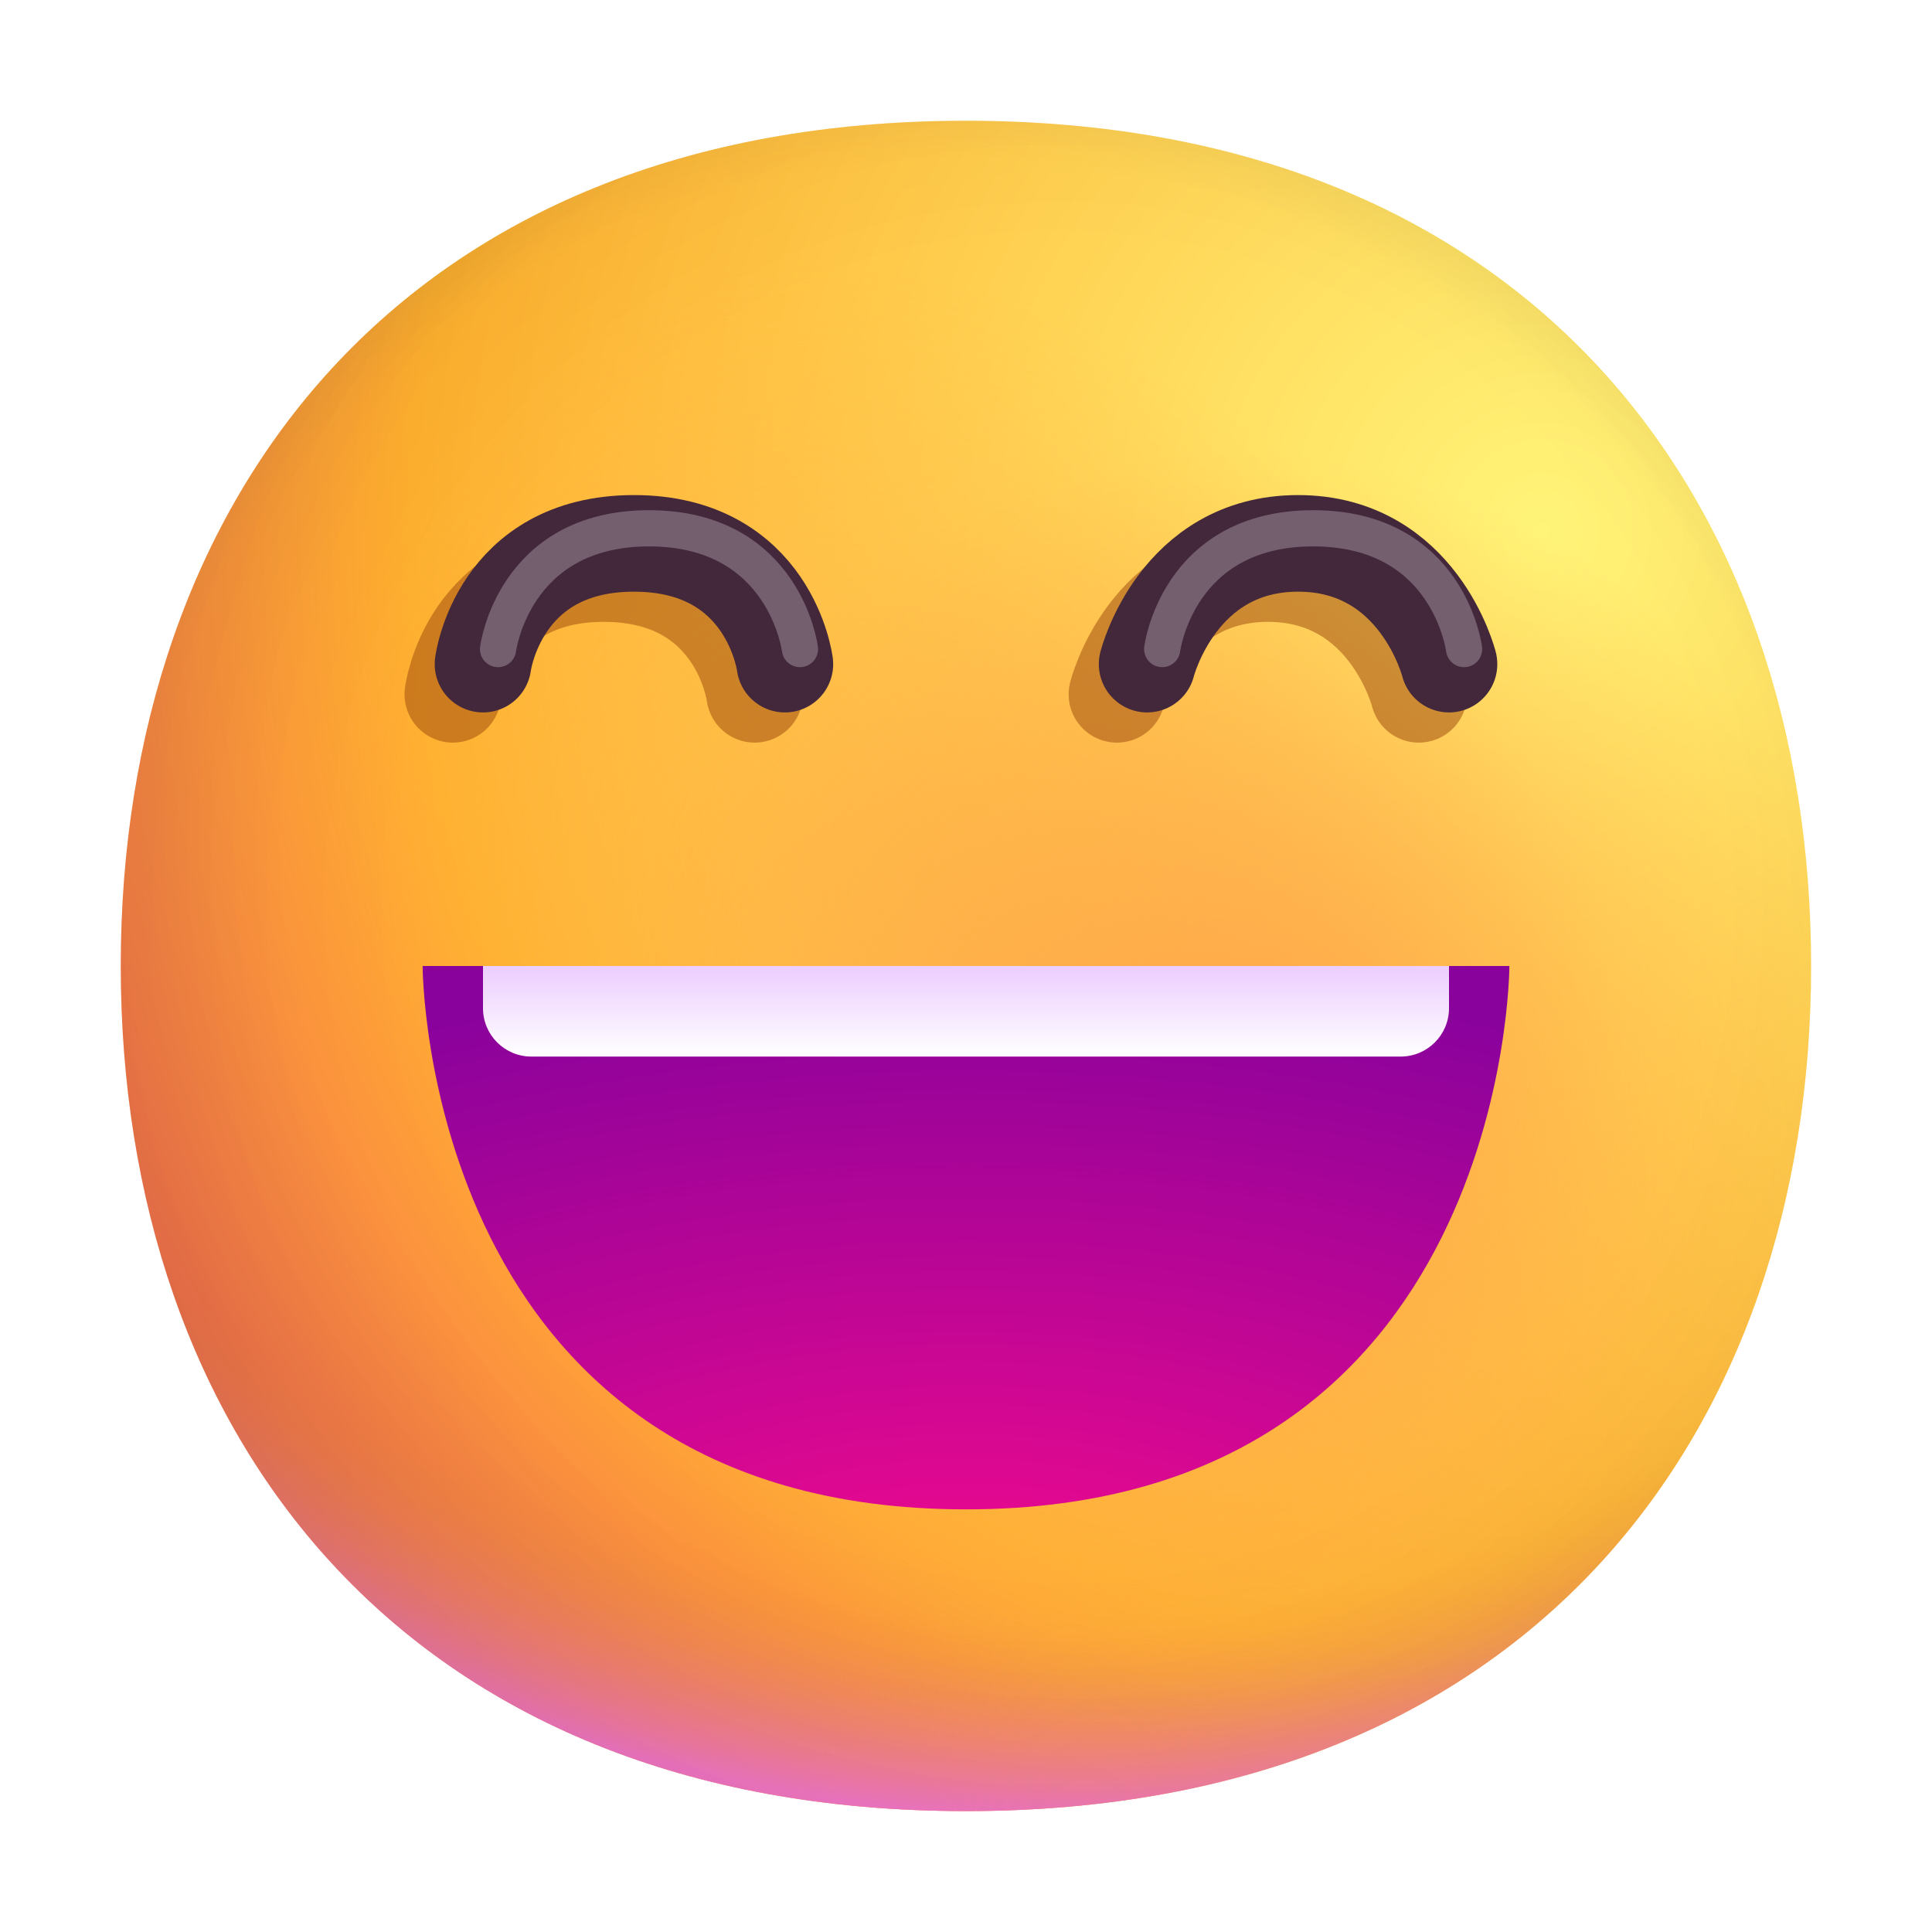<svg width="40" height="40" viewBox="0 0 40 40" fill="none" xmlns="http://www.w3.org/2000/svg">
<g clip-path="url(#clip0_14833_9499)">
<path d="M19.999 37.497C31.667 37.497 37.497 29.663 37.497 19.999C37.497 10.334 31.667 2.5 19.999 2.5C8.331 2.5 2.5 10.334 2.5 19.999C2.5 29.663 8.331 37.497 19.999 37.497Z" fill="url(#paint0_radial_14833_9499)"/>
<path d="M19.999 37.497C31.667 37.497 37.497 29.663 37.497 19.999C37.497 10.334 31.667 2.5 19.999 2.5C8.331 2.5 2.5 10.334 2.5 19.999C2.5 29.663 8.331 37.497 19.999 37.497Z" fill="url(#paint1_radial_14833_9499)"/>
<path d="M19.999 37.497C31.667 37.497 37.497 29.663 37.497 19.999C37.497 10.334 31.667 2.5 19.999 2.5C8.331 2.5 2.5 10.334 2.5 19.999C2.5 29.663 8.331 37.497 19.999 37.497Z" fill="url(#paint2_radial_14833_9499)" fill-opacity="0.6"/>
<path d="M19.999 37.497C31.667 37.497 37.497 29.663 37.497 19.999C37.497 10.334 31.667 2.5 19.999 2.5C8.331 2.5 2.5 10.334 2.5 19.999C2.5 29.663 8.331 37.497 19.999 37.497Z" fill="url(#paint3_radial_14833_9499)"/>
<path d="M19.999 37.497C31.667 37.497 37.497 29.663 37.497 19.999C37.497 10.334 31.667 2.5 19.999 2.5C8.331 2.5 2.5 10.334 2.5 19.999C2.5 29.663 8.331 37.497 19.999 37.497Z" fill="url(#paint4_radial_14833_9499)"/>
<path d="M19.999 37.497C31.667 37.497 37.497 29.663 37.497 19.999C37.497 10.334 31.667 2.5 19.999 2.5C8.331 2.5 2.5 10.334 2.5 19.999C2.5 29.663 8.331 37.497 19.999 37.497Z" fill="url(#paint5_radial_14833_9499)"/>
<path d="M19.999 37.497C31.667 37.497 37.497 29.663 37.497 19.999C37.497 10.334 31.667 2.5 19.999 2.5C8.331 2.5 2.5 10.334 2.5 19.999C2.5 29.663 8.331 37.497 19.999 37.497Z" fill="url(#paint6_radial_14833_9499)"/>
<g opacity="0.5" filter="url(#filter0_f_14833_9499)">
<path d="M9.375 14.375C9.375 14.375 9.688 11.875 12.5 11.875C15.312 11.875 15.625 14.375 15.625 14.375" stroke="#9A4609" stroke-width="2" stroke-linecap="round"/>
</g>
<g opacity="0.5" filter="url(#filter1_f_14833_9499)">
<path d="M23.125 14.375C23.125 14.375 23.75 11.875 26.25 11.875C28.75 11.875 29.375 14.375 29.375 14.375" stroke="#9A4609" stroke-width="2" stroke-linecap="round"/>
</g>
<path d="M10 13.75C10 13.75 10.312 11.25 13.125 11.25C15.938 11.25 16.25 13.75 16.25 13.75" stroke="#43273B" stroke-width="2" stroke-linecap="round" stroke-linejoin="round"/>
<g opacity="0.26" filter="url(#filter2_f_14833_9499)">
<path d="M10.312 13.438C10.312 13.438 10.625 10.938 13.438 10.938C16.25 10.938 16.562 13.438 16.562 13.438" stroke="white" stroke-width="0.75" stroke-linecap="round" stroke-linejoin="round"/>
</g>
<path d="M23.75 13.75C23.75 13.75 24.375 11.25 26.875 11.25C29.375 11.25 30 13.75 30 13.75" stroke="#43273B" stroke-width="2" stroke-linecap="round" stroke-linejoin="round"/>
<g opacity="0.26" filter="url(#filter3_f_14833_9499)">
<path d="M24.062 13.438C24.062 13.438 24.375 10.938 27.188 10.938C30 10.938 30.312 13.438 30.312 13.438" stroke="white" stroke-width="0.75" stroke-linecap="round" stroke-linejoin="round"/>
</g>
<path d="M20 31.25C8.75 31.25 8.75 20 8.75 20H31.25C31.25 20 31.25 31.25 20 31.25Z" fill="url(#paint7_radial_14833_9499)"/>
<path d="M10 20.875V20H30V20.875C30 21.427 29.552 21.875 29 21.875H11C10.448 21.875 10 21.427 10 20.875Z" fill="url(#paint8_linear_14833_9499)"/>
</g>
<defs>
<filter id="filter0_f_14833_9499" x="6.875" y="9.375" width="11.25" height="7.5" filterUnits="userSpaceOnUse" color-interpolation-filters="sRGB">
<feFlood flood-opacity="0" result="BackgroundImageFix"/>
<feBlend mode="normal" in="SourceGraphic" in2="BackgroundImageFix" result="shape"/>
<feGaussianBlur stdDeviation="0.75" result="effect1_foregroundBlur_14833_9499"/>
</filter>
<filter id="filter1_f_14833_9499" x="20.625" y="9.375" width="11.251" height="7.5" filterUnits="userSpaceOnUse" color-interpolation-filters="sRGB">
<feFlood flood-opacity="0" result="BackgroundImageFix"/>
<feBlend mode="normal" in="SourceGraphic" in2="BackgroundImageFix" result="shape"/>
<feGaussianBlur stdDeviation="0.75" result="effect1_foregroundBlur_14833_9499"/>
</filter>
<filter id="filter2_f_14833_9499" x="8.437" y="9.062" width="10" height="6.25" filterUnits="userSpaceOnUse" color-interpolation-filters="sRGB">
<feFlood flood-opacity="0" result="BackgroundImageFix"/>
<feBlend mode="normal" in="SourceGraphic" in2="BackgroundImageFix" result="shape"/>
<feGaussianBlur stdDeviation="0.75" result="effect1_foregroundBlur_14833_9499"/>
</filter>
<filter id="filter3_f_14833_9499" x="22.187" y="9.062" width="10" height="6.25" filterUnits="userSpaceOnUse" color-interpolation-filters="sRGB">
<feFlood flood-opacity="0" result="BackgroundImageFix"/>
<feBlend mode="normal" in="SourceGraphic" in2="BackgroundImageFix" result="shape"/>
<feGaussianBlur stdDeviation="0.75" result="effect1_foregroundBlur_14833_9499"/>
</filter>
<radialGradient id="paint0_radial_14833_9499" cx="0" cy="0" r="1" gradientUnits="userSpaceOnUse" gradientTransform="translate(31.875 11.25) rotate(131.878) scale(48.686)">
<stop stop-color="#FFF478"/>
<stop offset="0.475" stop-color="#FFB02E"/>
<stop offset="1" stop-color="#F70A8D"/>
</radialGradient>
<radialGradient id="paint1_radial_14833_9499" cx="0" cy="0" r="1" gradientUnits="userSpaceOnUse" gradientTransform="translate(20 15.625) rotate(101.31) scale(22.308 28.573)">
<stop offset="0.788" stop-color="#F59639" stop-opacity="0"/>
<stop offset="0.973" stop-color="#FF7DCE"/>
</radialGradient>
<radialGradient id="paint2_radial_14833_9499" cx="0" cy="0" r="1" gradientUnits="userSpaceOnUse" gradientTransform="translate(22.5 17.5) rotate(135) scale(51.265)">
<stop offset="0.315" stop-opacity="0"/>
<stop offset="1"/>
</radialGradient>
<radialGradient id="paint3_radial_14833_9499" cx="0" cy="0" r="1" gradientUnits="userSpaceOnUse" gradientTransform="translate(20 21.25) rotate(77.692) scale(35.184)">
<stop offset="0.508" stop-color="#7D6133" stop-opacity="0"/>
<stop offset="1" stop-color="#715B32"/>
</radialGradient>
<radialGradient id="paint4_radial_14833_9499" cx="0" cy="0" r="1" gradientUnits="userSpaceOnUse" gradientTransform="translate(20.625 20.625) rotate(55.713) scale(16.642 12.063)">
<stop stop-color="#FFB849"/>
<stop offset="1" stop-color="#FFB847" stop-opacity="0"/>
</radialGradient>
<radialGradient id="paint5_radial_14833_9499" cx="0" cy="0" r="1" gradientUnits="userSpaceOnUse" gradientTransform="translate(25.625 22.5) rotate(9.866) scale(14.591)">
<stop stop-color="#FFA64B"/>
<stop offset="0.9" stop-color="#FFAE46" stop-opacity="0"/>
</radialGradient>
<radialGradient id="paint6_radial_14833_9499" cx="0" cy="0" r="1" gradientUnits="userSpaceOnUse" gradientTransform="translate(21.875 18.75) rotate(43.971) scale(73.816)">
<stop offset="0.185" stop-opacity="0"/>
<stop offset="1" stop-opacity="0.4"/>
</radialGradient>
<radialGradient id="paint7_radial_14833_9499" cx="0" cy="0" r="1" gradientUnits="userSpaceOnUse" gradientTransform="translate(20 33.75) rotate(-90) scale(13.75 27.5)">
<stop stop-color="#F70A8D"/>
<stop offset="1" stop-color="#89029C"/>
</radialGradient>
<linearGradient id="paint8_linear_14833_9499" x1="20" y1="20" x2="20" y2="21.875" gradientUnits="userSpaceOnUse">
<stop stop-color="#ECCDFF"/>
<stop offset="1" stop-color="white"/>
</linearGradient>
<clipPath id="clip0_14833_9499">
<rect width="40" height="40" fill="white"/>
</clipPath>
</defs>
</svg>
